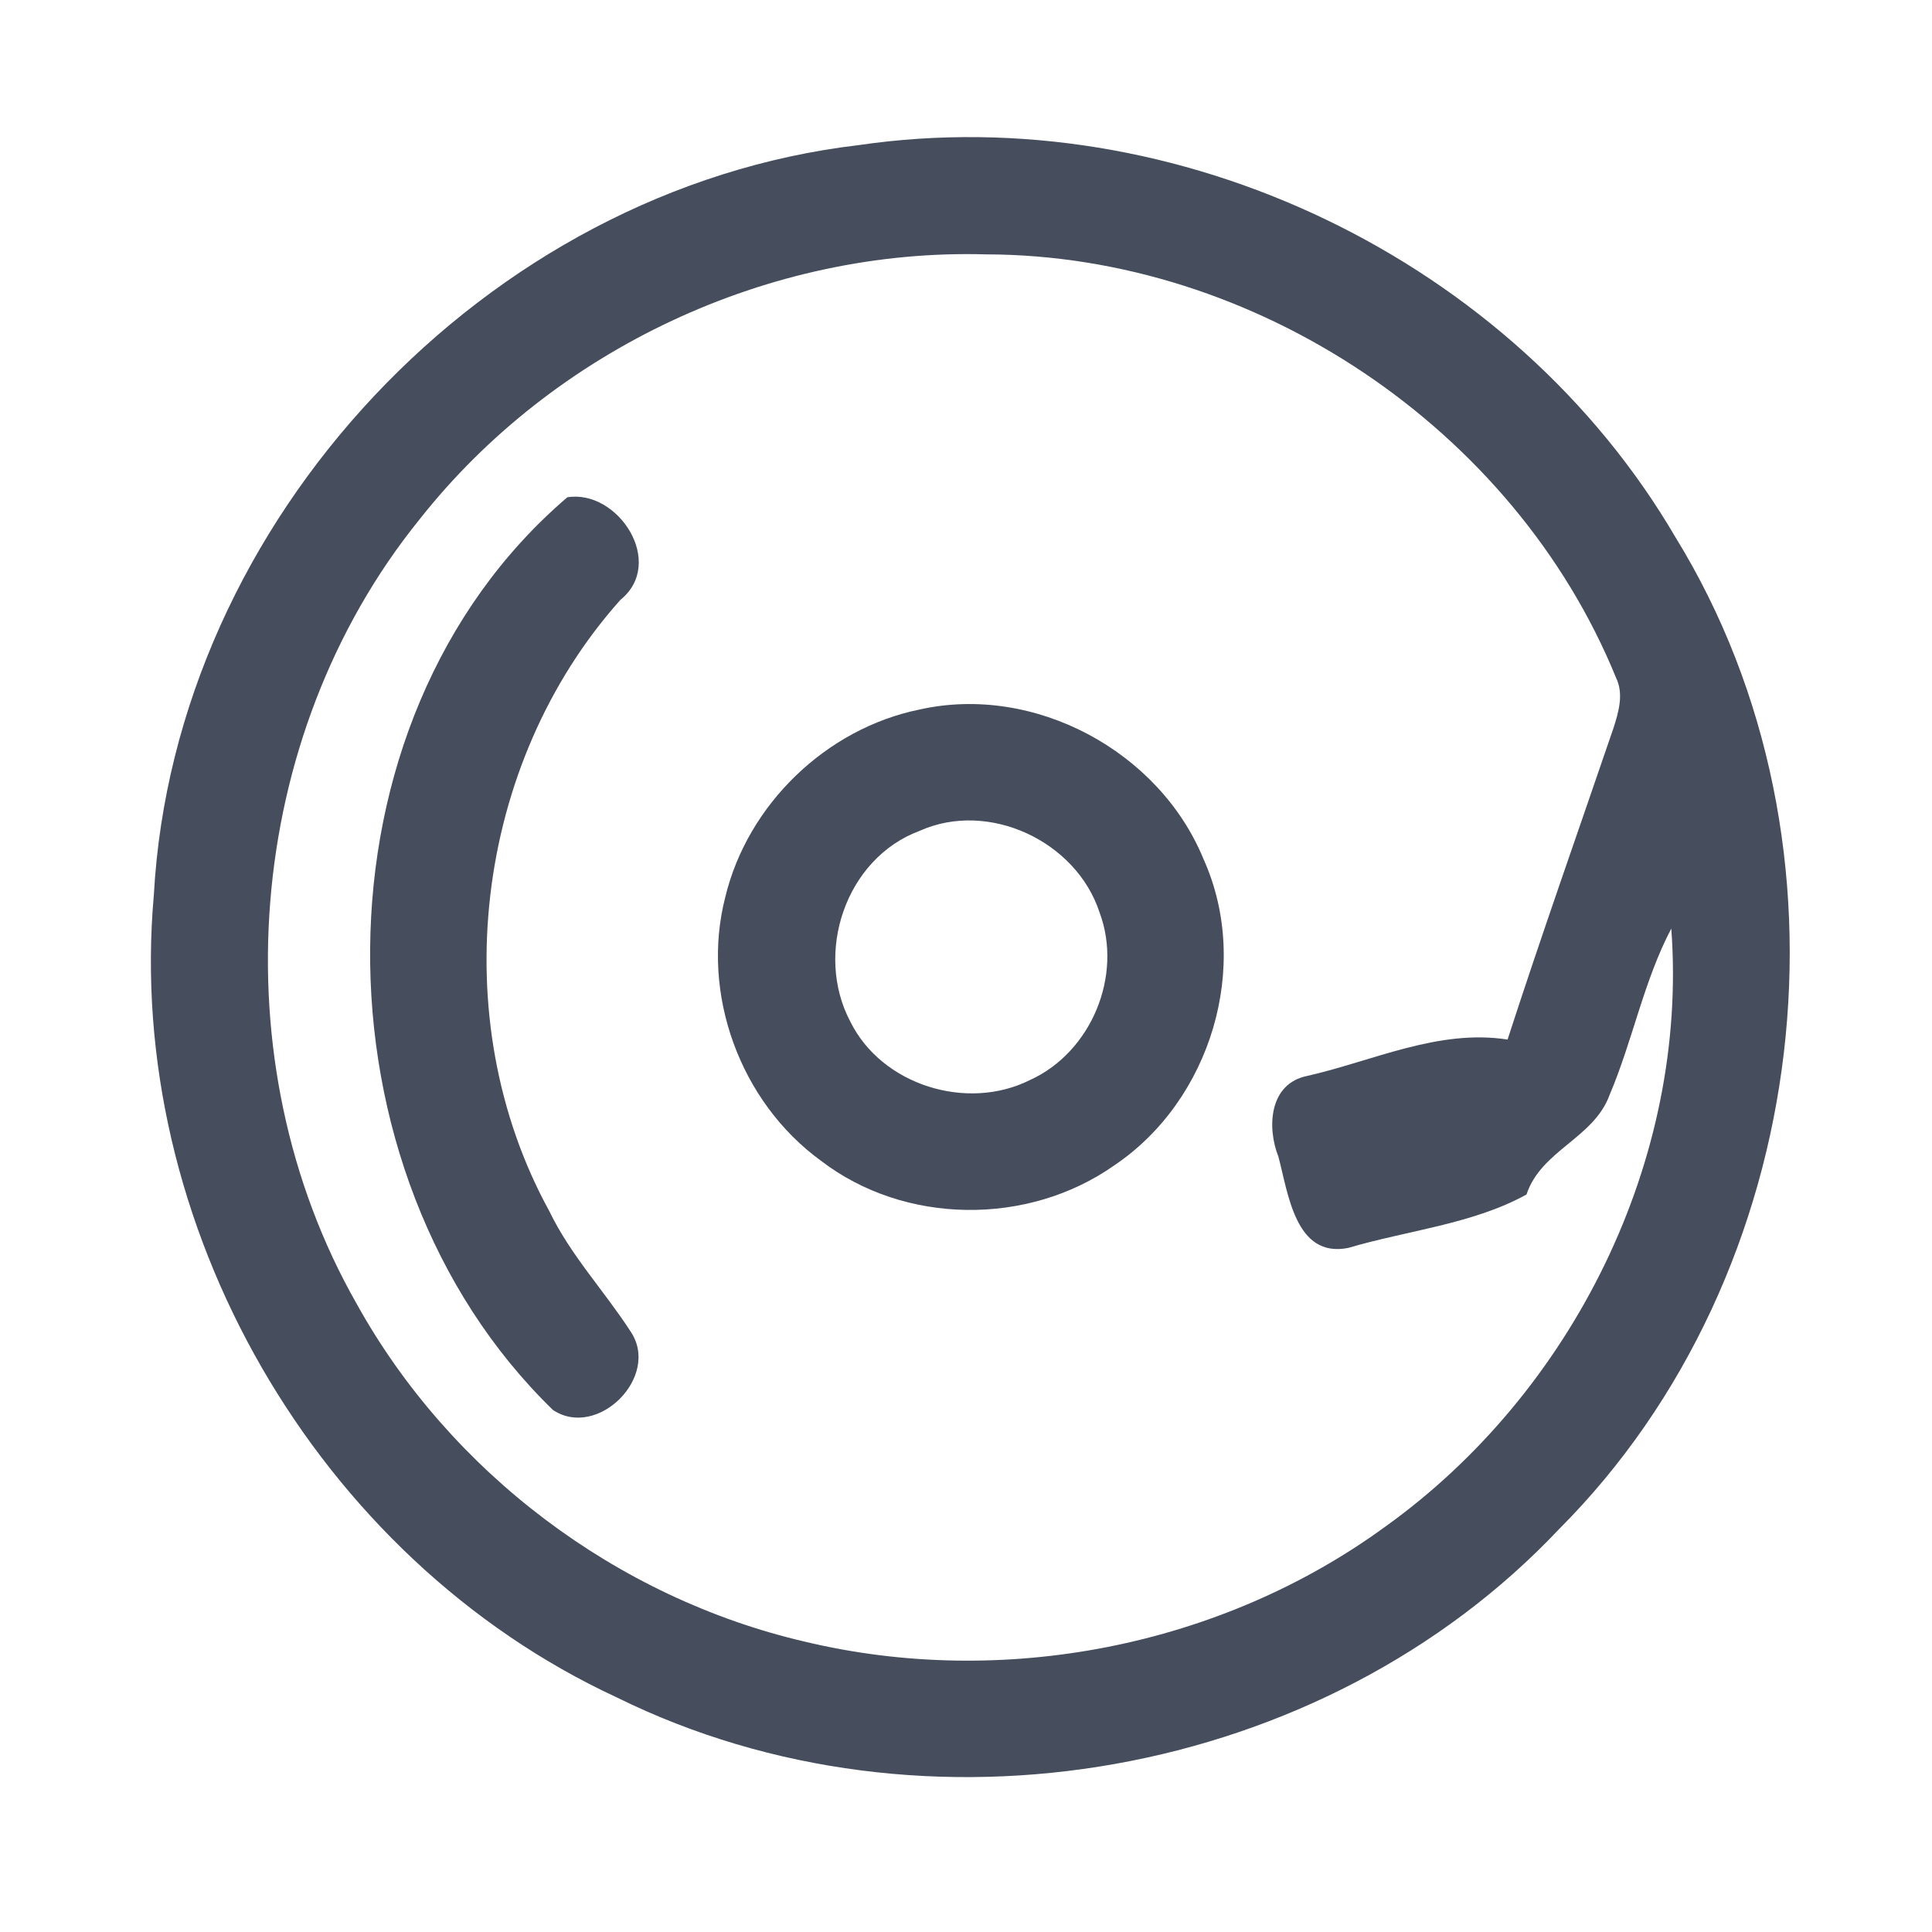 <?xml version="1.0" encoding="UTF-8" ?>
<!DOCTYPE svg PUBLIC "-//W3C//DTD SVG 1.1//EN" "http://www.w3.org/Graphics/SVG/1.1/DTD/svg11.dtd">
<svg width="192pt" height="192pt" viewBox="0 0 192 192" version="1.1" xmlns="http://www.w3.org/2000/svg">
<g id="#464e5dff">
<path fill="#464e5d" opacity="1.00" d=" M 85.34 14.42 C 117.03 9.78 150.38 25.78 166.53 53.43 C 185.31 83.97 180.27 126.58 154.95 151.95 C 131.52 176.79 91.89 183.79 61.30 168.69 C 31.47 154.87 12.36 121.66 15.29 88.92 C 17.34 51.68 48.31 18.77 85.34 14.42 M 41.69 51.62 C 24.21 73.23 21.69 105.44 35.45 129.58 C 44.74 146.33 61.31 158.80 79.96 163.14 C 99.65 167.86 121.32 163.66 137.69 151.70 C 156.29 138.37 167.80 115.22 166.09 92.28 C 163.34 97.52 162.26 103.40 159.96 108.81 C 158.40 113.12 153.16 114.30 151.70 118.71 C 146.35 121.66 139.85 122.28 133.97 124.02 C 128.72 125.05 128.02 118.58 127.05 114.96 C 125.88 112.01 126.13 107.67 129.93 106.92 C 136.47 105.43 142.96 102.24 149.82 103.31 C 153.18 92.95 156.82 82.68 160.34 72.37 C 160.86 70.75 161.39 68.96 160.59 67.33 C 150.49 42.58 124.73 25.33 98.01 25.28 C 76.49 24.65 55.02 34.71 41.69 51.62 Z" />
<path fill="#464e5d" opacity="1.00" d=" M 56.38 49.42 C 61.40 48.60 66.22 55.92 61.65 59.62 C 47.12 75.89 44.08 101.24 54.60 120.38 C 56.70 124.74 60.05 128.28 62.66 132.31 C 65.70 136.79 59.37 143.08 54.95 140.12 C 30.63 116.51 30.35 71.66 56.38 49.42 Z" />
<path fill="#464e5d" opacity="1.00" d=" M 91.39 70.51 C 102.78 67.96 115.21 74.64 119.61 85.39 C 124.38 95.99 120.33 109.36 110.74 115.81 C 102.19 121.84 89.91 121.75 81.58 115.35 C 73.57 109.53 69.60 98.75 72.08 89.14 C 74.30 79.94 82.11 72.40 91.39 70.51 M 91.39 82.57 C 84.02 85.31 80.90 94.73 84.51 101.54 C 87.64 107.85 96.11 110.47 102.36 107.33 C 108.45 104.57 111.62 96.94 109.27 90.67 C 106.96 83.60 98.25 79.49 91.39 82.57 Z" />
</g>
</svg>
